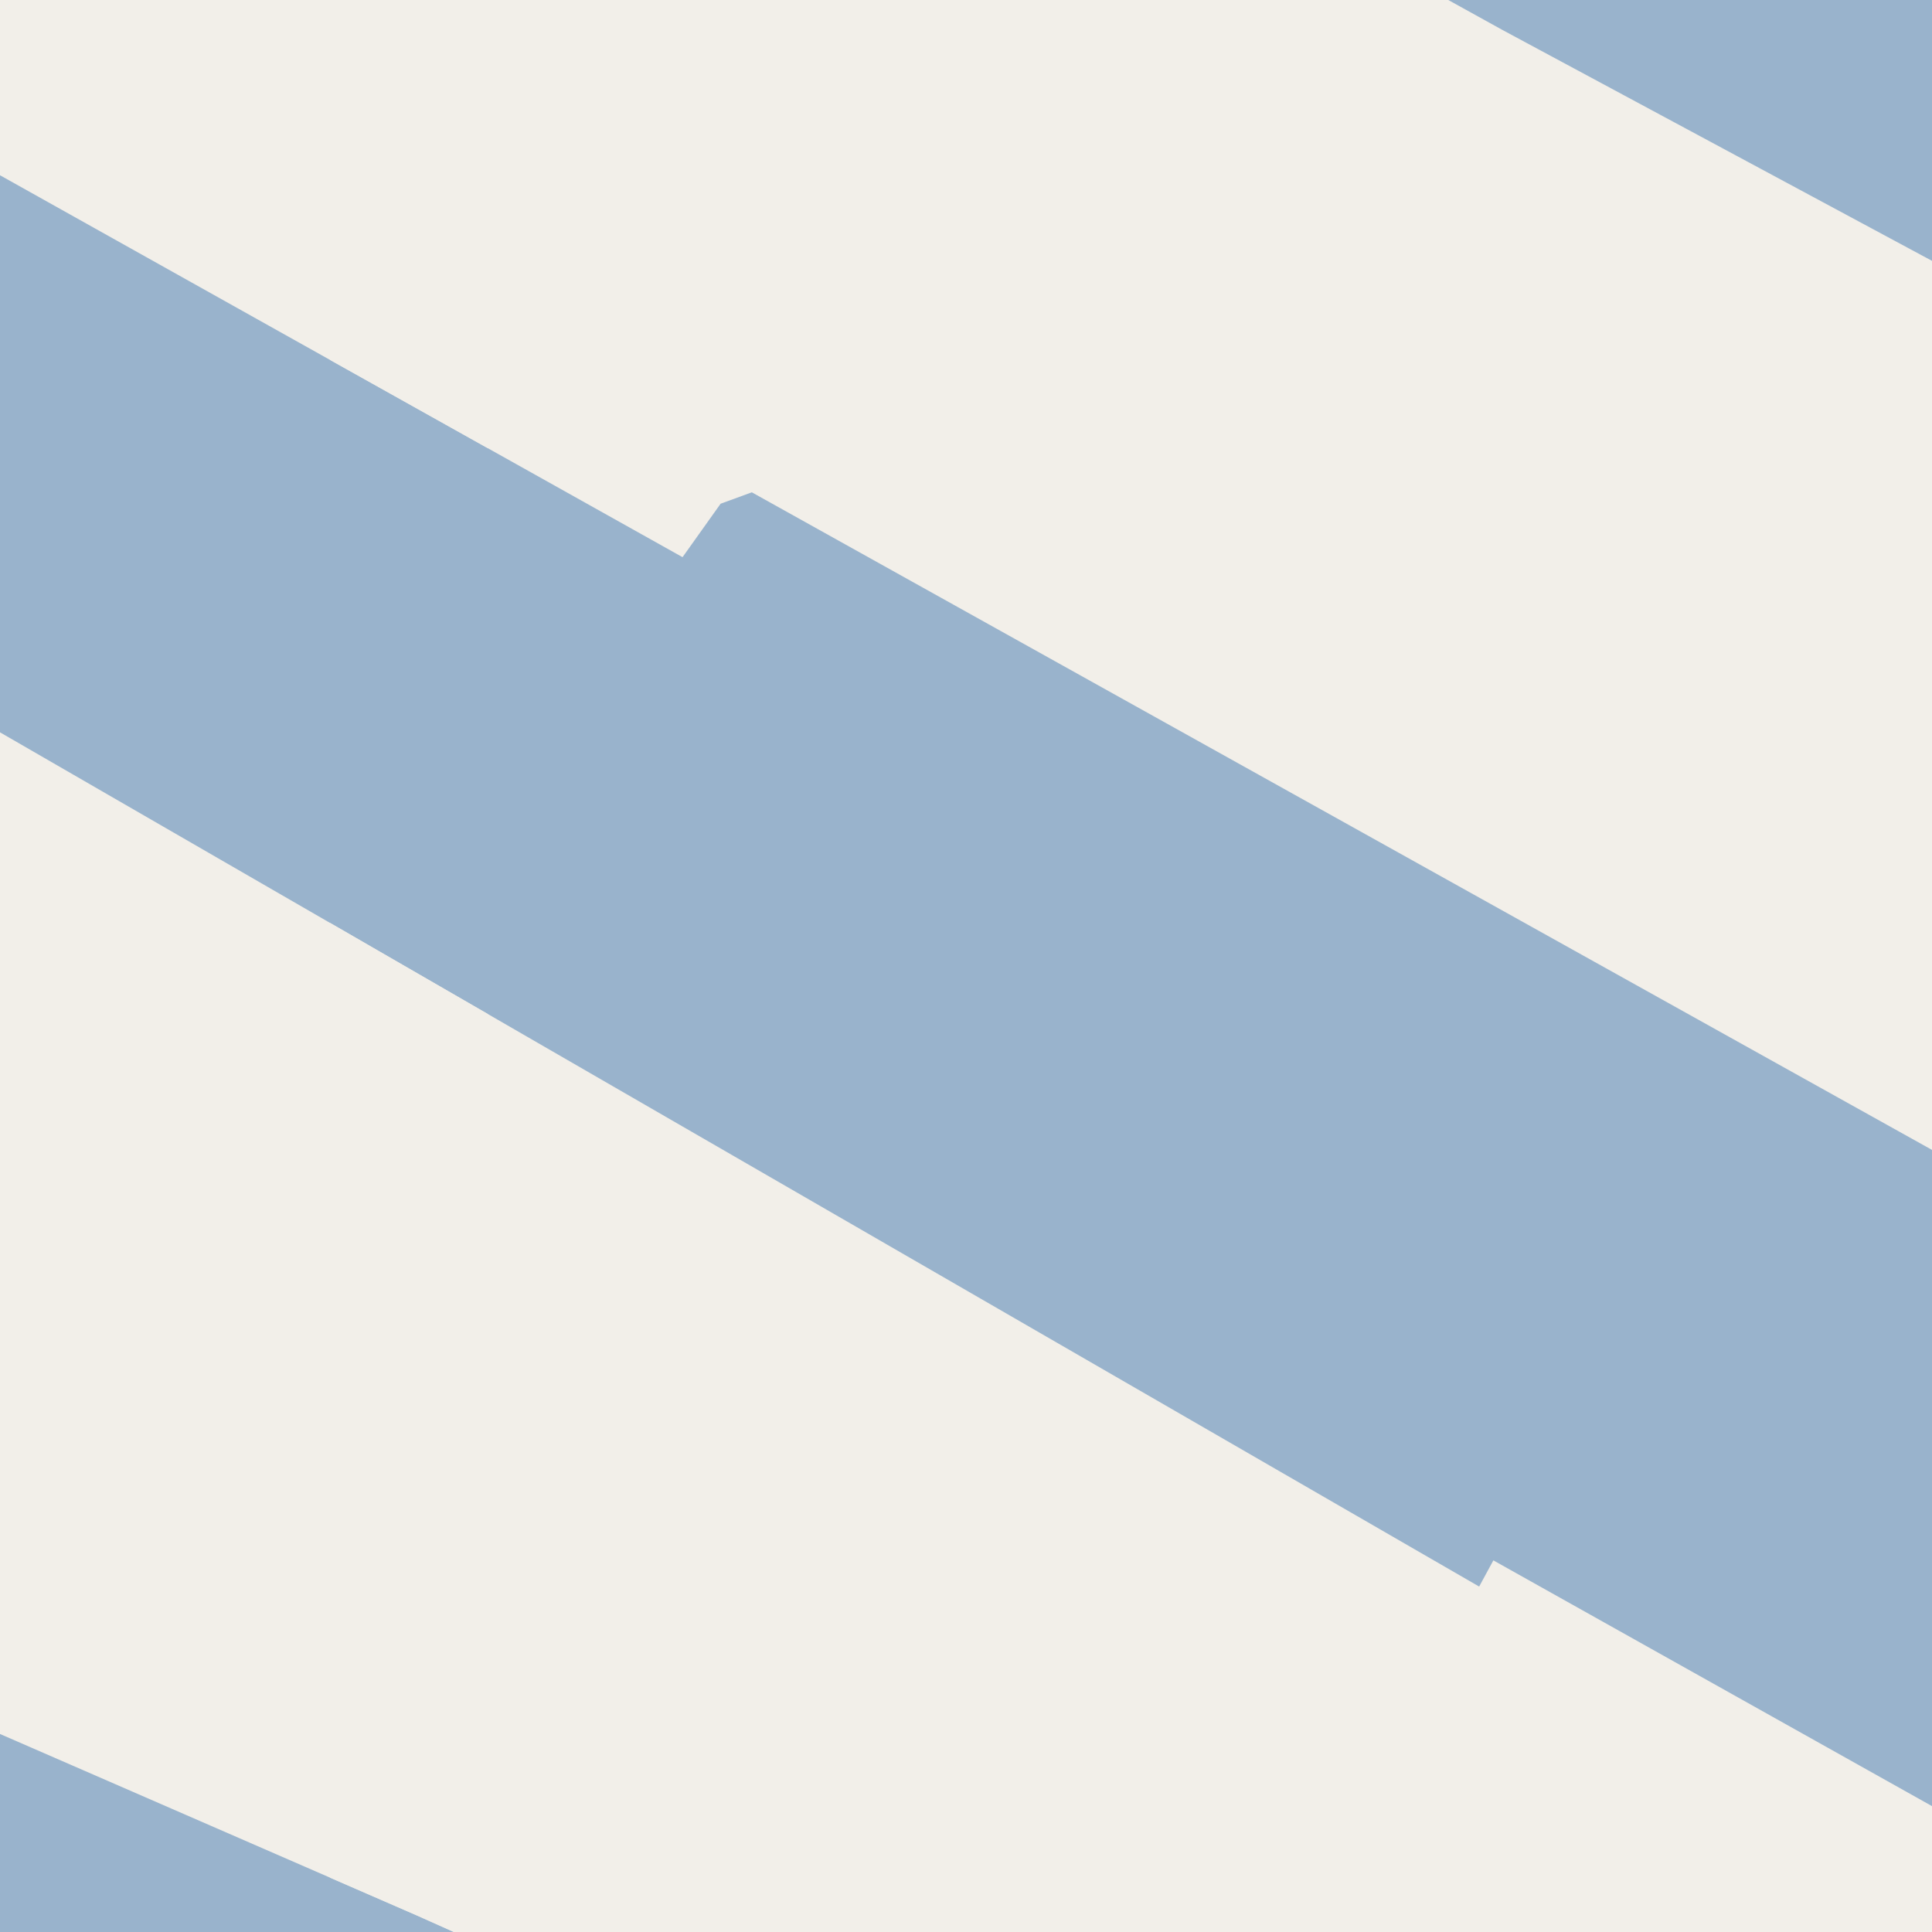 <?xml version="1.0" encoding="UTF-8"?>
<svg xmlns="http://www.w3.org/2000/svg" xmlns:xlink="http://www.w3.org/1999/xlink" width="256pt" height="256pt" viewBox="0 0 256 256" version="1.1">
<g id="surface2">
<rect x="0" y="0" width="256" height="256" style="fill:rgb(60%,70.196%,80%);fill-opacity:1;stroke:none;"/>
<path style=" stroke:none;fill-rule:evenodd;fill:rgb(94.902%,93.725%,91.373%);fill-opacity:1;" d="M -4 -4 L 64.652 -4 L 64.652 59.398 L -4 20.984 L -4 -4 L -4 94.727 L 64.652 134.371 L 64.652 258.016 L 55.223 253.801 L -4 228.02 L -4 259 Z M -4 -4 "/>
<path style=" stroke:none;fill-rule:evenodd;fill:rgb(94.902%,93.725%,91.373%);fill-opacity:1;" d="M 184.672 -4 L 199.094 3.977 L 259 36.176 L 259 154.039 L 99.621 65.234 L 95.484 66.746 L 90.441 73.828 L 43.719 47.684 L 43.719 -4 Z M 184.672 -4 "/>
<path style=" stroke:none;fill-rule:evenodd;fill:rgb(94.902%,93.725%,91.373%);fill-opacity:1;" d="M 195.996 210.227 L 197.879 206.758 L 259 241 L 259 259 L 66.855 259 L 55.223 253.801 L 43.719 248.793 L 43.719 122.281 Z M 195.996 210.227 "/>
</g>
</svg>

